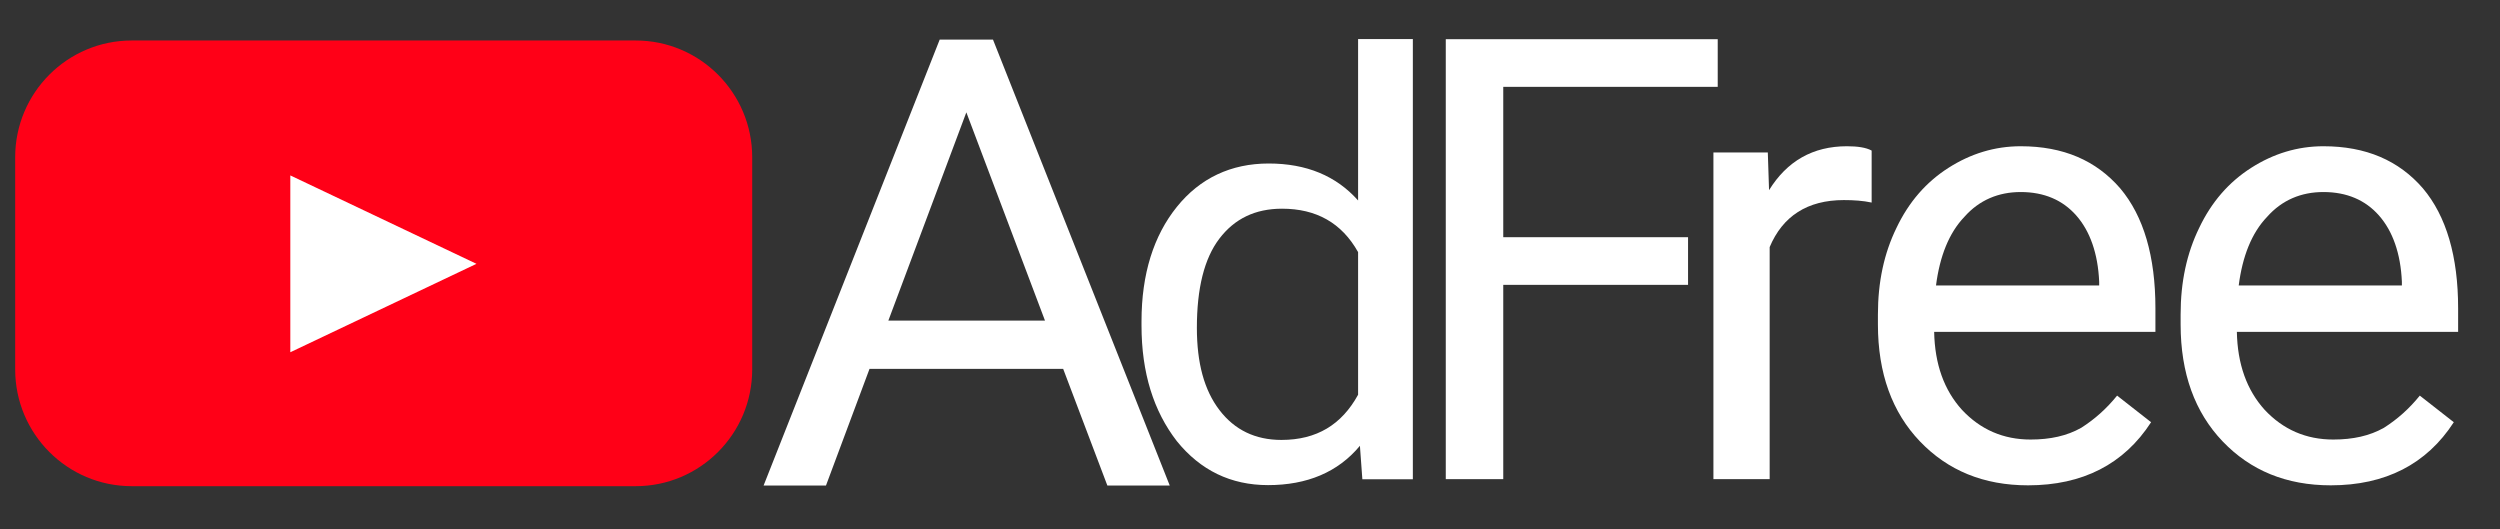 <?xml version="1.0" encoding="UTF-8" standalone="no"?>
<!DOCTYPE svg PUBLIC "-//W3C//DTD SVG 1.1//EN" "http://www.w3.org/Graphics/SVG/1.1/DTD/svg11.dtd">
<svg width="100%" height="100%" viewBox="0 0 992 210" version="1.1" xmlns="http://www.w3.org/2000/svg" xmlns:xlink="http://www.w3.org/1999/xlink" xml:space="preserve" xmlns:serif="http://www.serif.com/" style="fill-rule:evenodd;clip-rule:evenodd;stroke-linejoin:round;stroke-miterlimit:2;">
    <rect x="0" y="0" width="992" height="210" fill="#333333" stroke="none"/>
    <g transform="matrix(1,0,0,1,-1185,-151)">
        <g id="Artboard1" transform="matrix(0.852,0,0,0.417,1154.32,151)">
            <rect x="36" y="0" width="1164" height="504" style="fill:none;"/>
            <g transform="matrix(1.261,0,0,1,-9.399,0)">
                <g transform="matrix(1,0,0,1,-76.297,-10.941)">
                    <g transform="matrix(15.219,0,0,37.825,-2702.86,4095.41)">
                        <g transform="matrix(14.764,0,0,14.764,212,-95.927)">
                            <path d="M0.046,-0.269C0.046,-0.35 0.066,-0.415 0.104,-0.464C0.142,-0.513 0.193,-0.538 0.255,-0.538C0.317,-0.538 0.366,-0.517 0.402,-0.475L0.402,-0.75L0.492,-0.75L0.492,-0L0.409,-0L0.405,-0.057C0.369,-0.012 0.318,0.01 0.254,0.01C0.193,0.01 0.143,-0.015 0.104,-0.065C0.066,-0.116 0.046,-0.181 0.046,-0.262L0.046,-0.269ZM0.137,-0.258C0.137,-0.198 0.149,-0.152 0.174,-0.118C0.199,-0.084 0.233,-0.067 0.276,-0.067C0.334,-0.067 0.375,-0.093 0.402,-0.144L0.402,-0.387C0.375,-0.437 0.333,-0.461 0.277,-0.461C0.233,-0.461 0.199,-0.444 0.174,-0.41C0.149,-0.376 0.137,-0.325 0.137,-0.258Z" style="fill:white;fill-rule:nonzero;"/>
                        </g>
                    </g>
                    <g transform="matrix(15.461,0,0,39.88,-2650.4,4292.44)">
                        <g transform="matrix(14.764,0,0,14.764,212,-95.927)">
                            <path d="M0.475,-0.314L0.176,-0.314L0.176,-0L0.083,-0L0.083,-0.711L0.523,-0.711L0.523,-0.634L0.176,-0.634L0.176,-0.391L0.475,-0.391L0.475,-0.314Z" style="fill:white;fill-rule:nonzero;"/>
                        </g>
                        <g transform="matrix(14.764,0,0,14.764,218.615,-95.927)">
                            <path d="M0.324,-0.447C0.31,-0.45 0.295,-0.451 0.279,-0.451C0.22,-0.451 0.18,-0.425 0.159,-0.375L0.159,-0L0.068,-0L0.068,-0.528L0.156,-0.528L0.158,-0.467C0.187,-0.514 0.229,-0.538 0.284,-0.538C0.301,-0.538 0.315,-0.536 0.324,-0.531L0.324,-0.447Z" style="fill:white;fill-rule:nonzero;"/>
                        </g>
                        <g transform="matrix(14.764,0,0,14.764,222.884,-95.927)">
                            <path d="M0.288,0.01C0.216,0.01 0.158,-0.014 0.113,-0.061C0.068,-0.108 0.045,-0.171 0.045,-0.25L0.045,-0.266C0.045,-0.319 0.055,-0.365 0.075,-0.406C0.095,-0.448 0.123,-0.48 0.159,-0.503C0.195,-0.526 0.234,-0.538 0.276,-0.538C0.345,-0.538 0.398,-0.515 0.437,-0.47C0.475,-0.425 0.494,-0.36 0.494,-0.276L0.494,-0.238L0.136,-0.238C0.137,-0.186 0.152,-0.144 0.181,-0.112C0.211,-0.08 0.248,-0.064 0.292,-0.064C0.324,-0.064 0.351,-0.07 0.374,-0.083C0.396,-0.097 0.415,-0.114 0.432,-0.135L0.487,-0.092C0.443,-0.024 0.376,0.01 0.288,0.01ZM0.276,-0.464C0.24,-0.464 0.209,-0.451 0.185,-0.424C0.16,-0.398 0.145,-0.36 0.139,-0.313L0.403,-0.313L0.403,-0.319C0.401,-0.365 0.388,-0.401 0.366,-0.426C0.344,-0.451 0.314,-0.464 0.276,-0.464Z" style="fill:white;fill-rule:nonzero;"/>
                        </g>
                        <g transform="matrix(14.764,0,0,14.764,230.115,-95.927)">
                            <path d="M0.288,0.01C0.216,0.01 0.158,-0.014 0.113,-0.061C0.068,-0.108 0.045,-0.171 0.045,-0.25L0.045,-0.266C0.045,-0.319 0.055,-0.365 0.075,-0.406C0.095,-0.448 0.123,-0.48 0.159,-0.503C0.195,-0.526 0.234,-0.538 0.276,-0.538C0.345,-0.538 0.398,-0.515 0.437,-0.47C0.475,-0.425 0.494,-0.36 0.494,-0.276L0.494,-0.238L0.136,-0.238C0.137,-0.186 0.152,-0.144 0.181,-0.112C0.211,-0.08 0.248,-0.064 0.292,-0.064C0.324,-0.064 0.351,-0.07 0.374,-0.083C0.396,-0.097 0.415,-0.114 0.432,-0.135L0.487,-0.092C0.443,-0.024 0.376,0.01 0.288,0.01ZM0.276,-0.464C0.24,-0.464 0.209,-0.451 0.185,-0.424C0.16,-0.398 0.145,-0.36 0.139,-0.313L0.403,-0.313L0.403,-0.319C0.401,-0.365 0.388,-0.401 0.366,-0.426C0.344,-0.451 0.314,-0.464 0.276,-0.464Z" style="fill:white;fill-rule:nonzero;"/>
                        </g>
                    </g>
                </g>
                <g transform="matrix(0.9,0,0,2.238,314.671,14.4)">
                    <g transform="matrix(266.667,0,0,266.667,0,200)">
                        <path d="M0.475,-0.186L0.177,-0.186L0.11,-0L0.014,-0L0.285,-0.711L0.367,-0.711L0.639,-0L0.543,-0L0.475,-0.186ZM0.206,-0.263L0.447,-0.263L0.326,-0.595L0.206,-0.263Z" style="fill:white;fill-rule:nonzero;"/>
                    </g>
                </g>
            </g>
            <g transform="matrix(1.482,0,0,3.032,-1437.33,-1817.32)">
                <g transform="matrix(0.329,0,0,0.282,838.374,612.089)">
                    <path d="M1192,129.919C1192,58.215 1142.14,0 1080.72,0L599.283,0C537.864,0 488,58.215 488,129.919L488,366.081C488,437.785 537.864,496 599.283,496L1080.72,496C1142.14,496 1192,437.785 1192,366.081L1192,129.919Z" style="fill:rgb(255,0,23);"/>
                </g>
                <g transform="matrix(3.86646e-17,0.555,-0.585,3.08072e-17,1656.35,52.81)">
                    <path d="M1134,876L1184,976L1084,976L1134,876Z" style="fill:white;"/>
                </g>
            </g>
        </g>
    </g>
</svg>

